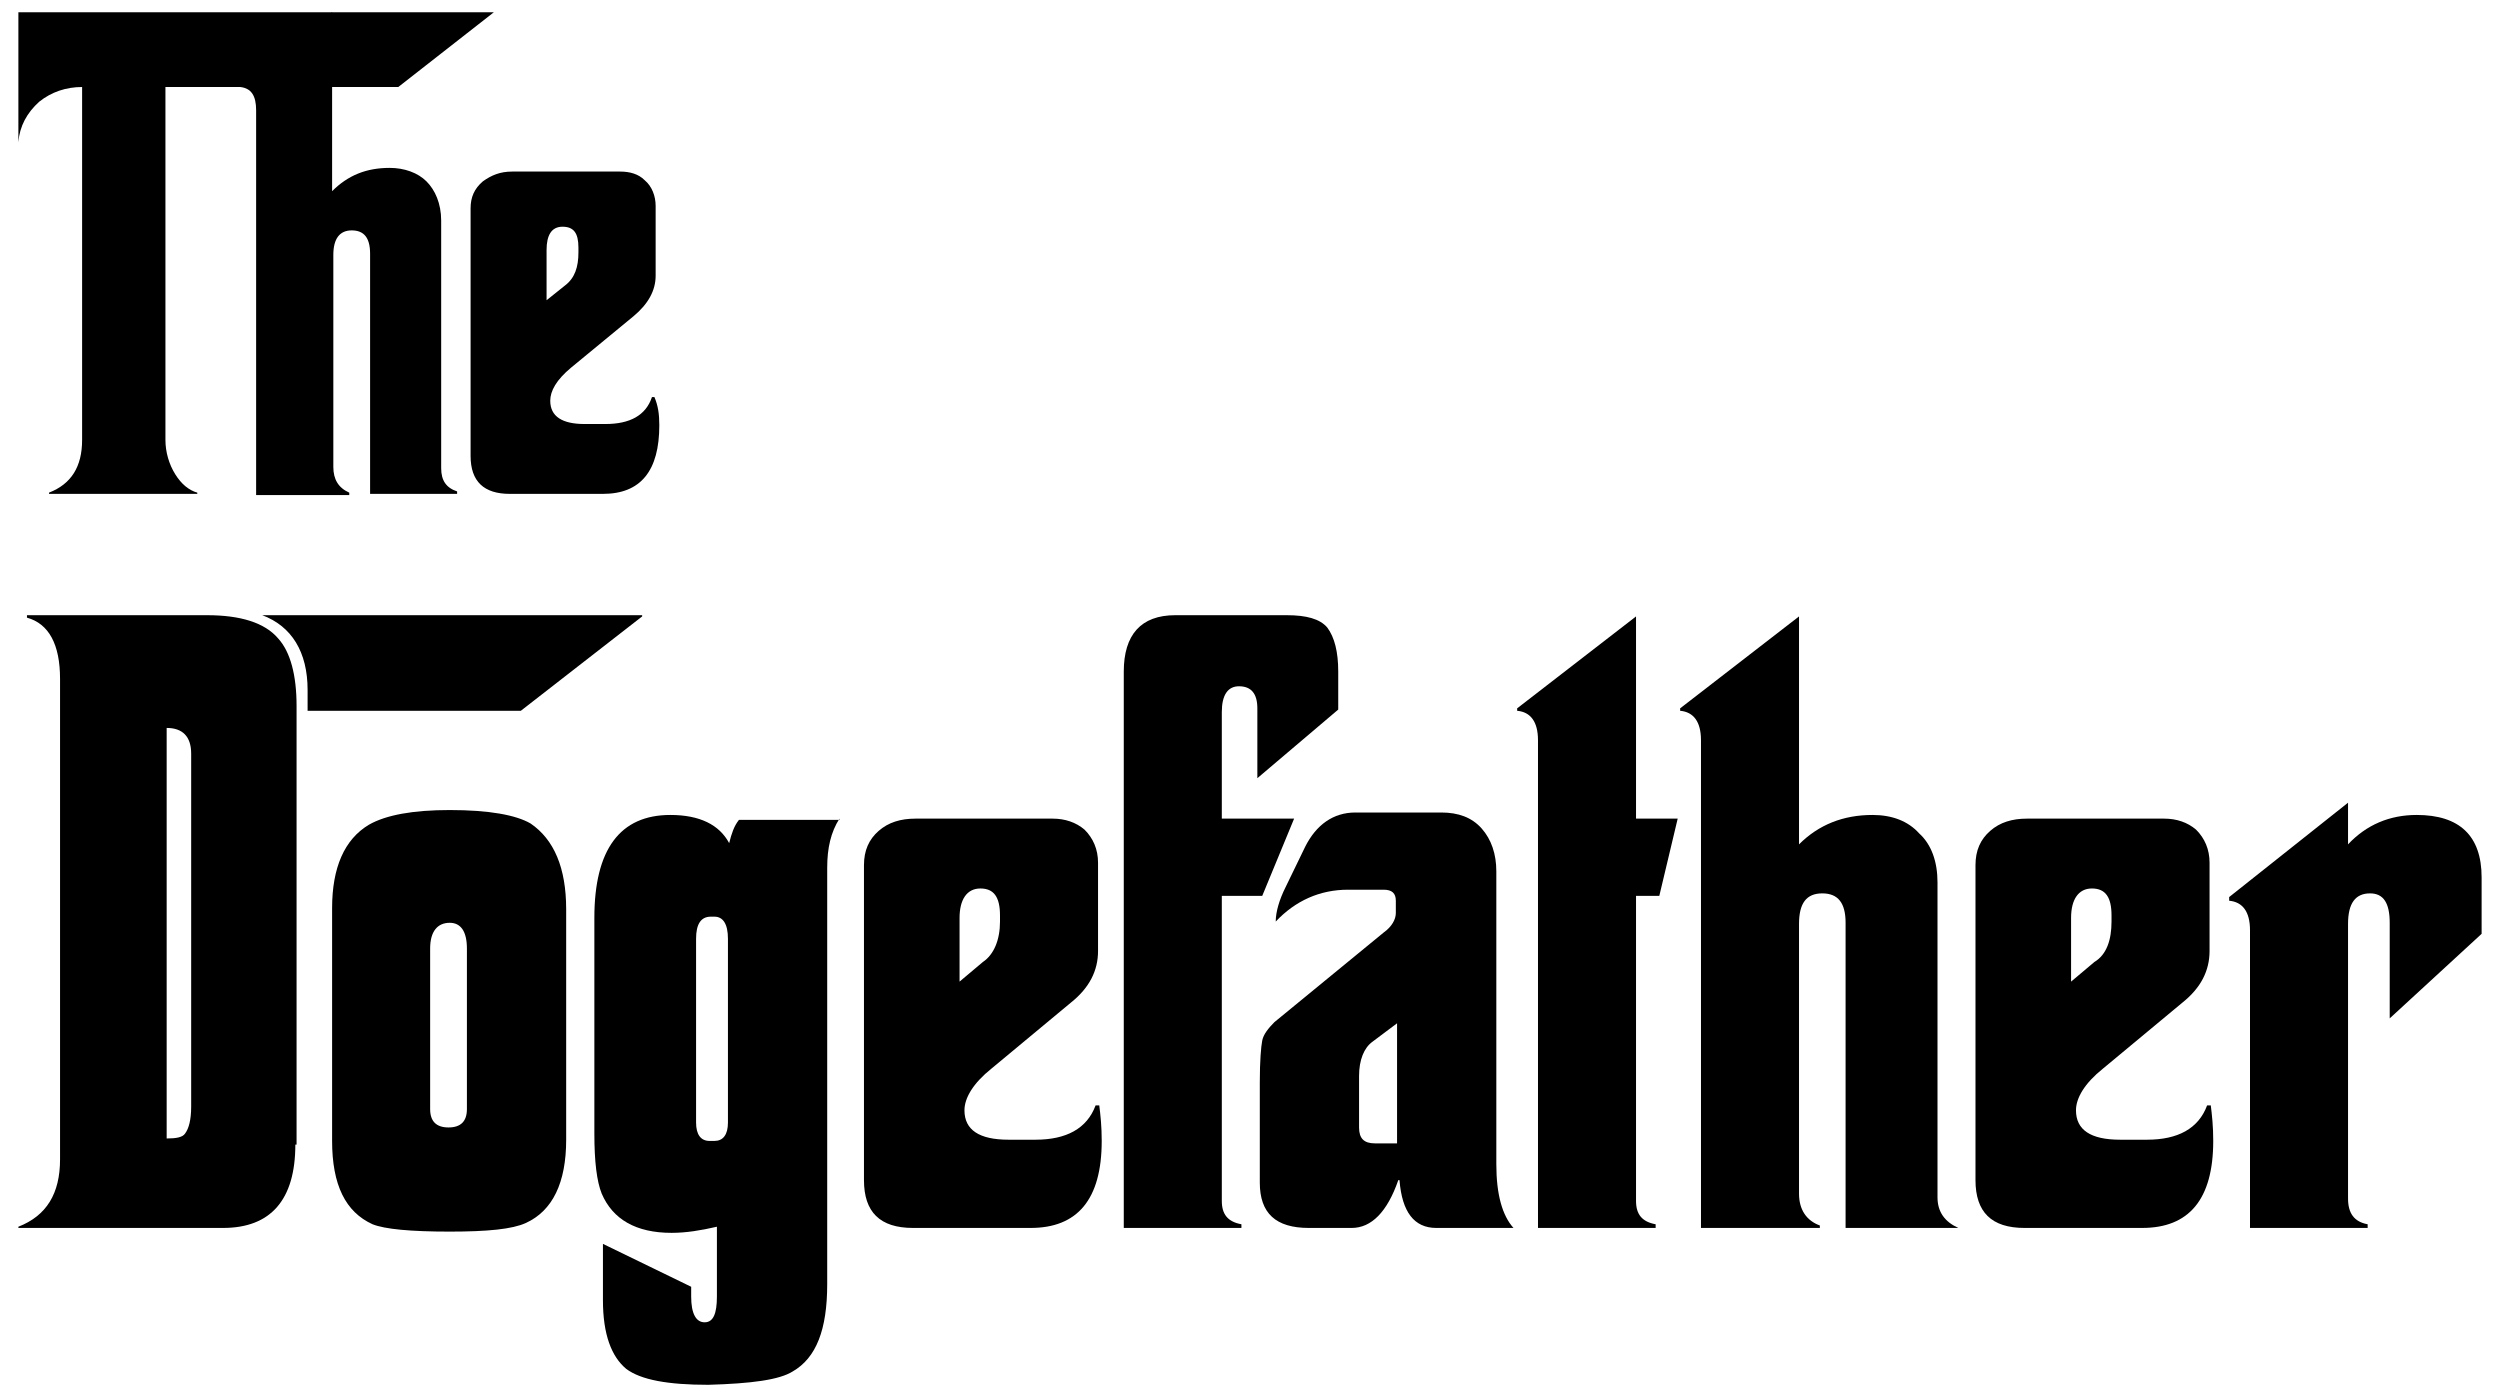 <?xml version="1.0" encoding="utf-8"?>
<!-- Generator: Adobe Illustrator 24.3.0, SVG Export Plug-In . SVG Version: 6.00 Build 0)  -->
<svg version="1.1" id="Layer_1" xmlns="http://www.w3.org/2000/svg" xmlns:xlink="http://www.w3.org/1999/xlink" x="0px" y="0px"
	 viewBox="0 0 204 114" style="enable-background:new 0 0 204 114;" xml:space="preserve">
<g>
	<g>
		<path d="M40.3,1l-7.8,6.1h-19v28.8c0,1,0.3,2,0.8,2.8c0.5,0.8,1.1,1.3,1.8,1.5v0.1H4v-0.1c1.8-0.7,2.7-2.1,2.7-4.3V7.1
			c-1.3,0-2.5,0.4-3.5,1.2c-1,0.9-1.6,2-1.7,3.3H1.5V1H40.3z"/>
		<path d="M37.4,40.3h-7.2V20.7c0-1.3-0.5-1.9-1.5-1.9c-1,0-1.5,0.7-1.5,2v17.3c0,1,0.4,1.7,1.3,2.1v0.2h-7.6V9
			c0-1.2-0.4-1.8-1.3-1.9V6.9L27.1,1v14.6c1.3-1.3,2.8-1.9,4.7-1.9c1.2,0,2.3,0.4,3,1.1S36,16.6,36,18v20.2c0,1,0.4,1.6,1.3,1.9
			V40.3z"/>
		<path d="M53.8,34.7c0,3.7-1.5,5.6-4.6,5.6h-7.6c-2.1,0-3.2-1-3.2-3.1V17c0-0.9,0.3-1.6,1-2.2c0.7-0.5,1.4-0.8,2.4-0.8h8.8
			c0.8,0,1.5,0.2,2,0.7c0.6,0.5,0.9,1.3,0.9,2.1v5.7c0,1.2-0.6,2.3-1.8,3.3l-5.1,4.2c-1.2,1-1.7,1.9-1.7,2.7c0,1.3,1,1.9,2.8,1.9
			h1.7c2,0,3.3-0.7,3.8-2.2l0.2,0C53.7,33.1,53.8,33.8,53.8,34.7z M47.2,20.6v-0.4c0-1.2-0.4-1.7-1.3-1.7c-0.9,0-1.3,0.7-1.3,1.9
			v4.1l1.5-1.2C46.9,22.7,47.2,21.8,47.2,20.6z"/>
	</g>
	<g>
		<path d="M24.1,93.4c0,4.5-2,6.8-5.9,6.8H1.5v-0.1c2.3-0.9,3.4-2.7,3.4-5.5V55.4c0-2.8-0.9-4.5-2.7-5v-0.2h14.7
			c2.7,0,4.7,0.6,5.8,1.9c1,1.1,1.5,3,1.5,5.5V93.4z M15.6,90.3V61.5c0-1.4-0.7-2.1-2-2.1v33.5c0.8,0,1.3-0.1,1.5-0.4
			C15.4,92.1,15.6,91.4,15.6,90.3z M52.4,50.3L42.5,58H25.1v-1.7c0-3.1-1.3-5.2-3.7-6.1H52.4z"/>
		<path d="M46.2,74.2l0,18.8c0,3.5-1.1,5.8-3.3,6.8c-1.1,0.5-3.1,0.7-6.2,0.7c-3.2,0-5.3-0.2-6.3-0.6c-2.2-1-3.3-3.2-3.3-6.8l0-19
			c0-3.3,1-5.6,3-6.8c1.4-0.8,3.6-1.2,6.6-1.2c3.2,0,5.4,0.4,6.6,1.1C45.2,68.5,46.2,70.8,46.2,74.2z M38.1,90.5V77.4
			c0-1.4-0.5-2.1-1.4-2.1c-1,0-1.6,0.7-1.6,2.1v13.1c0,1,0.5,1.5,1.5,1.5C37.6,92,38.1,91.5,38.1,90.5z"/>
		<path d="M68.5,66.8c-0.7,1.1-1,2.4-1,4v34c0,3.7-0.9,6-2.8,7.1c-1.1,0.7-3.4,1-6.9,1.1c-3.3,0-5.5-0.4-6.7-1.3
			c-1.2-1-1.9-2.8-1.9-5.6l0-4.6l7.2,3.5v0.8c0,1.4,0.4,2.1,1.1,2.1c0.7,0,1-0.7,1-2.1v-5.7c-1.3,0.3-2.5,0.5-3.7,0.5
			c-2.9,0-4.8-1.1-5.7-3.2c-0.4-1-0.6-2.6-0.6-4.9l0-17.6c0-5.6,2.1-8.4,6.2-8.4c2.4,0,4,0.8,4.8,2.3c0.2-0.8,0.4-1.4,0.8-1.9H68.5z
			 M59.4,91.6v-15c0-1.2-0.4-1.8-1.1-1.8h-0.3c-0.8,0-1.2,0.6-1.2,1.8v15c0,1,0.4,1.5,1.1,1.5h0.4C59,93.1,59.4,92.6,59.4,91.6z"/>
		<path d="M89.9,93.1c0,4.8-2,7.1-5.8,7.1h-9.6c-2.7,0-4-1.3-4-3.9V70.6c0-1.2,0.4-2.1,1.2-2.8c0.8-0.7,1.8-1,3-1h11.2
			c1,0,1.9,0.3,2.6,0.9c0.7,0.7,1.1,1.6,1.1,2.7v7.2c0,1.6-0.7,3-2.2,4.2l-6.5,5.4c-1.5,1.2-2.2,2.4-2.2,3.4c0,1.6,1.2,2.4,3.6,2.4
			h2.2c2.5,0,4.2-0.9,4.9-2.8l0.3,0C89.8,91,89.9,91.9,89.9,93.1z M81.6,75.2v-0.5c0-1.5-0.5-2.2-1.6-2.2c-1.1,0-1.7,0.9-1.7,2.4
			v5.2l1.9-1.6C81.1,77.9,81.6,76.7,81.6,75.2z"/>
		<path d="M109.2,54.8v3.1l-6.6,5.6v-5.7c0-1.2-0.5-1.8-1.5-1.8c-0.9,0-1.4,0.7-1.4,2.1v8.7h5.9l-2.6,6.3h-3.3V98
			c0,1.1,0.5,1.7,1.6,1.9v0.3h-9.6V54.8c0-3,1.4-4.6,4.2-4.6h9.1c1.6,0,2.7,0.3,3.3,1C108.9,52,109.2,53.2,109.2,54.8z"/>
		<path d="M123.5,100.2h-6.3c-1.8,0-2.8-1.3-3-3.9h-0.1c-0.9,2.6-2.2,3.9-3.8,3.9h-3.5c-2.7,0-4-1.2-4-3.7v-8.2
			c0-1.7,0.1-2.9,0.2-3.4c0.1-0.5,0.5-1,1-1.5l8.9-7.3c0.7-0.5,1-1.1,1-1.6v-1c0-0.6-0.3-0.9-1-0.9h-2.9c-2.3,0-4.3,0.9-5.9,2.6
			c0-0.8,0.3-1.8,0.8-2.8l1.6-3.3c0.9-1.8,2.3-2.8,4.1-2.8h7c1.4,0,2.5,0.4,3.3,1.3c0.8,0.9,1.2,2.1,1.2,3.5v23.9
			C122.1,97.5,122.6,99.2,123.5,100.2z M114,93.4v-9.9l-2,1.5c-0.7,0.5-1.1,1.5-1.1,2.8v4.2c0,0.9,0.4,1.3,1.3,1.3H114z"/>
		<path d="M136.9,66.8l-1.5,6.3h-1.9V98c0,1.1,0.5,1.7,1.6,1.9v0.3h-9.6V60.4c0-1.5-0.6-2.3-1.7-2.4v-0.2l9.7-7.5v16.5H136.9z"/>
		<path d="M159.8,100.2h-9.2V75.3c0-1.6-0.6-2.4-1.9-2.4c-1.3,0-1.9,0.8-1.9,2.5v22c0,1.3,0.6,2.2,1.7,2.6v0.2h-9.7V60.4
			c0-1.5-0.6-2.3-1.7-2.4v-0.2l9.7-7.5v18.6c1.6-1.6,3.6-2.4,6-2.4c1.6,0,2.9,0.5,3.8,1.5c1,0.9,1.5,2.3,1.5,4v25.7
			c0,1.2,0.6,2,1.7,2.5V100.2z"/>
		<path d="M180.6,93.1c0,4.8-2,7.1-5.8,7.1h-9.6c-2.7,0-4-1.3-4-3.9V70.6c0-1.2,0.4-2.1,1.2-2.8c0.8-0.7,1.8-1,3-1h11.2
			c1,0,1.9,0.3,2.6,0.9c0.7,0.7,1.1,1.6,1.1,2.7v7.2c0,1.6-0.7,3-2.2,4.2l-6.5,5.4c-1.5,1.2-2.2,2.4-2.2,3.4c0,1.6,1.2,2.4,3.6,2.4
			h2.2c2.5,0,4.2-0.9,4.9-2.8l0.3,0C180.5,91,180.6,91.9,180.6,93.1z M172.3,75.2v-0.5c0-1.5-0.5-2.2-1.6-2.2
			c-1.1,0-1.7,0.9-1.7,2.4v5.2l1.9-1.6C171.9,77.9,172.3,76.7,172.3,75.2z"/>
		<path d="M202.5,76.2l-7.5,6.9v-7.8c0-1.6-0.5-2.4-1.6-2.4c-1.2,0-1.8,0.8-1.8,2.5v22.4c0,1.2,0.5,1.9,1.6,2.1v0.3h-9.6V75.9
			c0-1.5-0.6-2.3-1.7-2.4v-0.3l9.7-7.7v3.4c1.5-1.6,3.4-2.4,5.6-2.4c3.5,0,5.3,1.7,5.3,5.1V76.2z"/>
	</g>
</g>
</svg>

